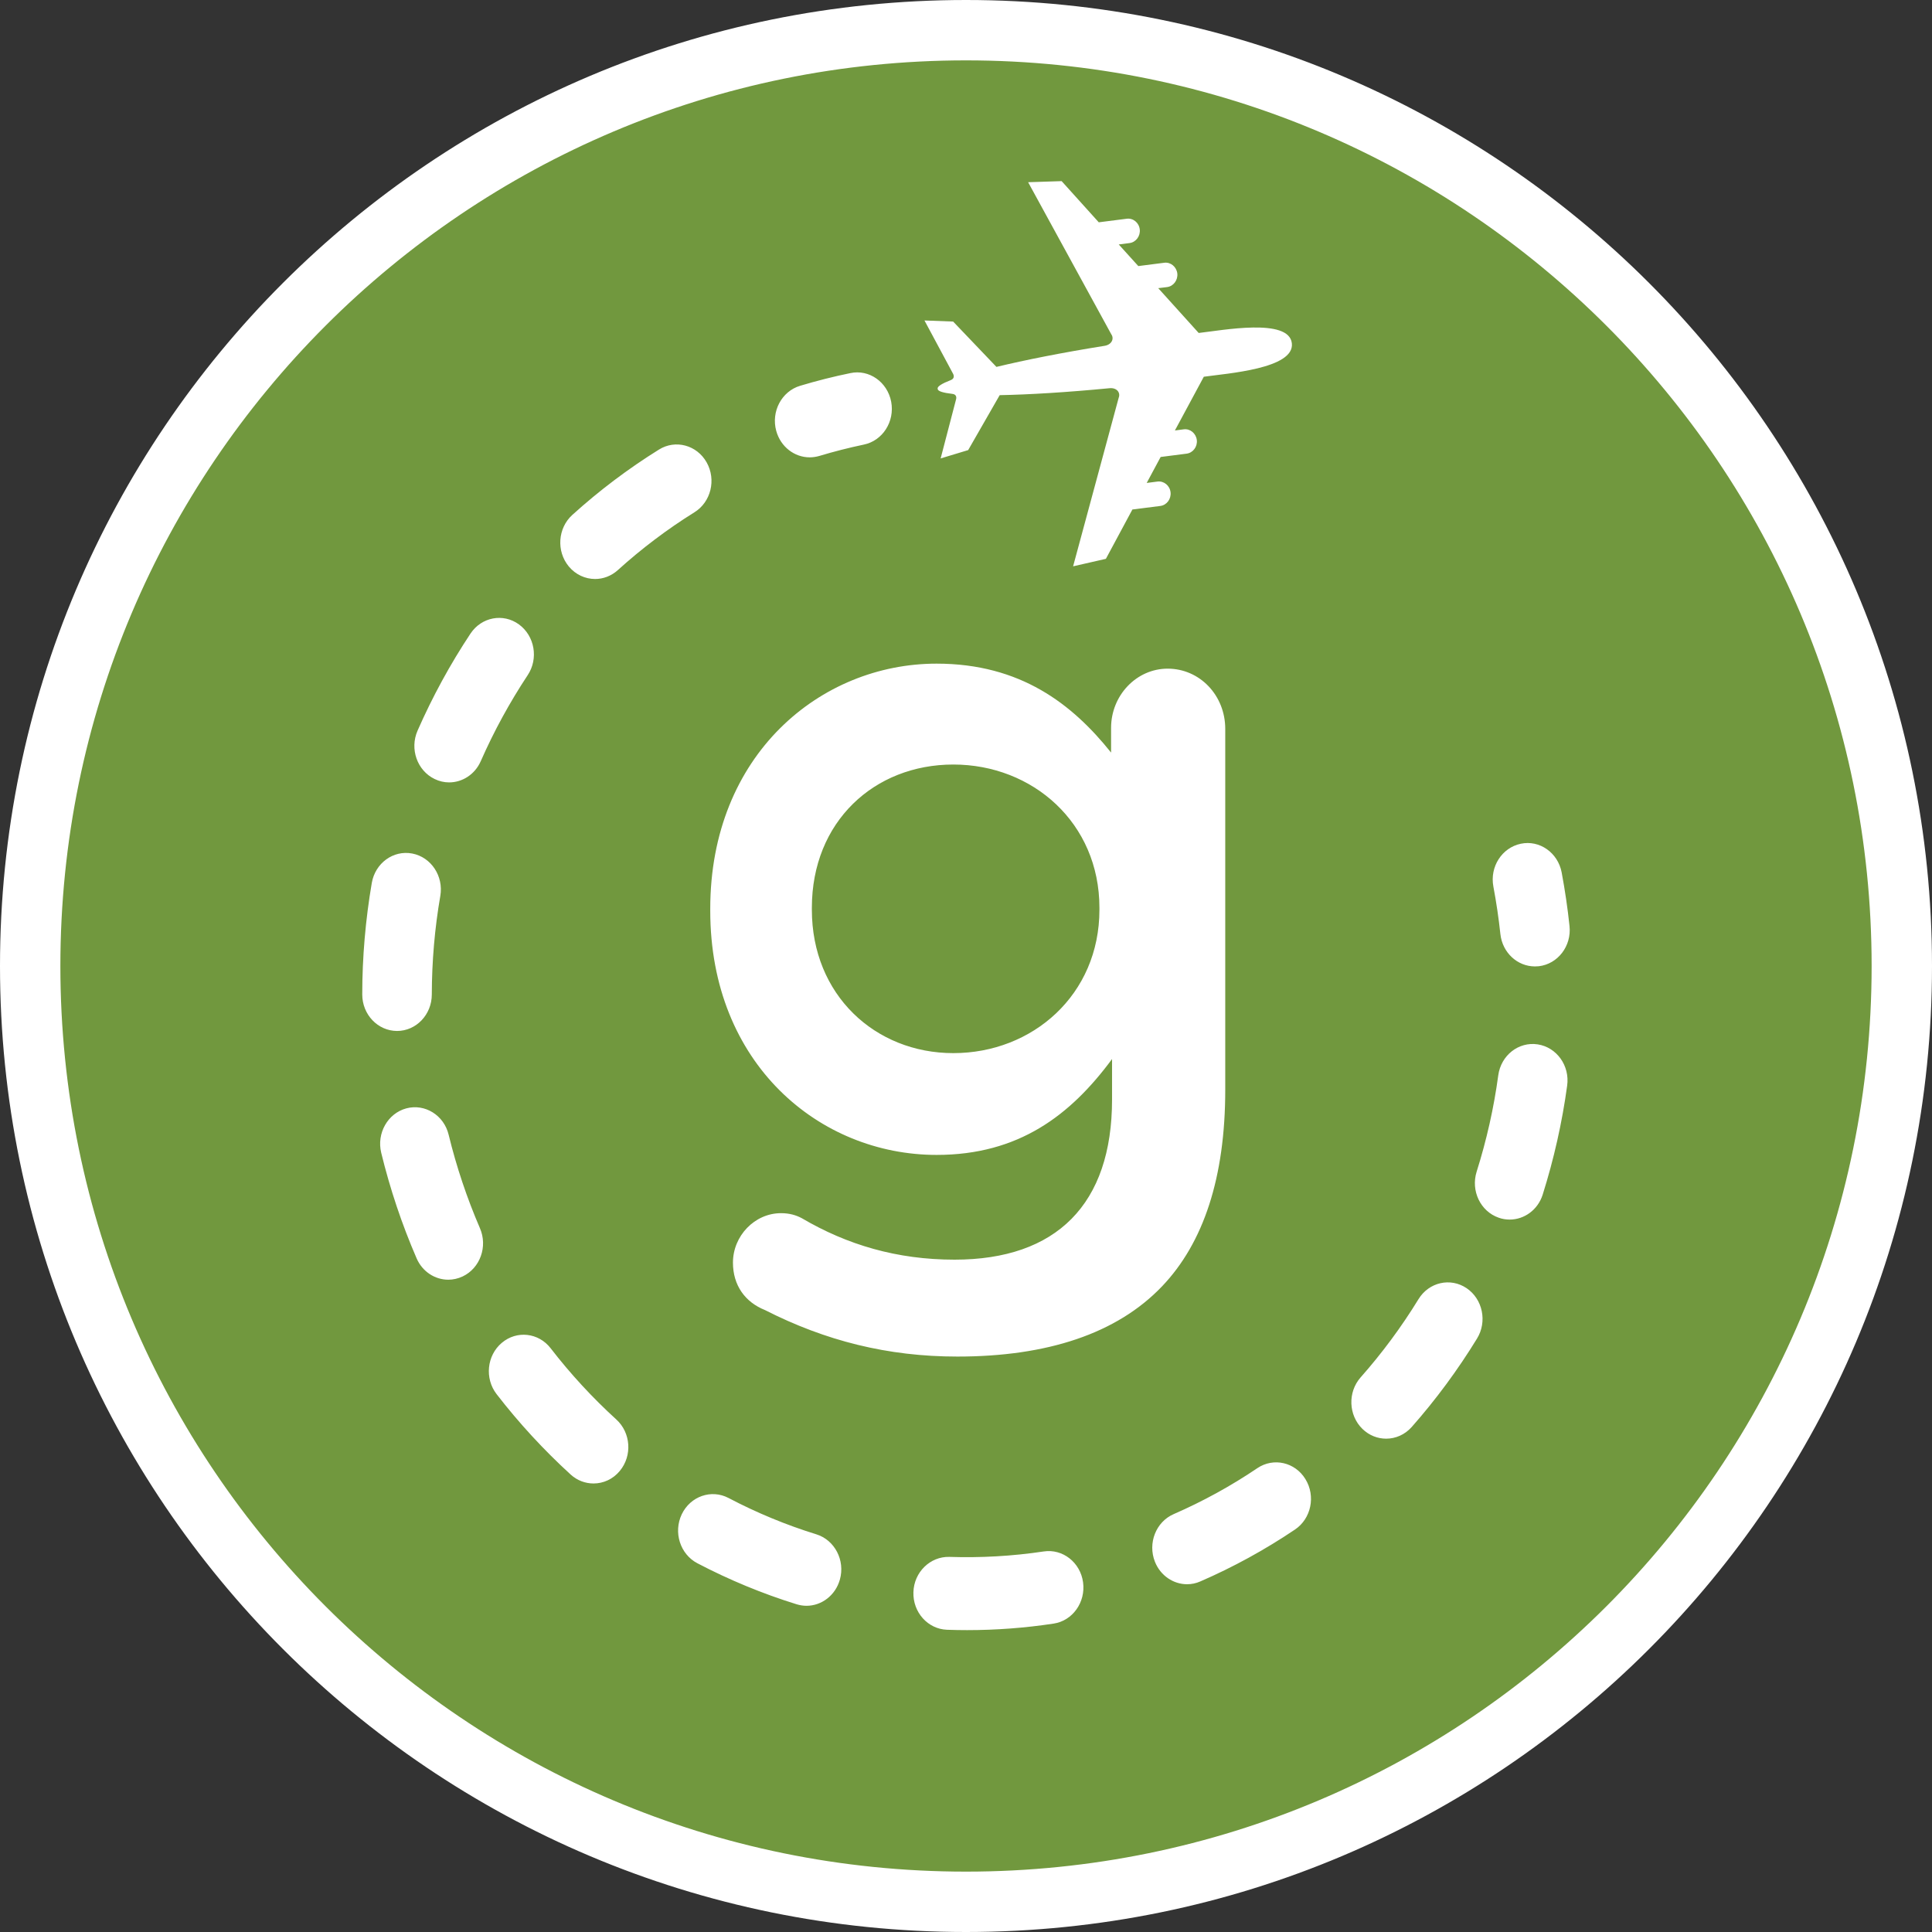 <svg width="36" height="36" viewBox="0 0 32 32" fill="none" xmlns="http://www.w3.org/2000/svg">
<rect x="0" y="0" width="32" height="32" fill="#333333" stroke="none"/>
<path d="M0.5 16C0.5 7.44 7.44 0.5 16 0.5C24.56 0.5 31.5 7.44 31.5 16C31.5 24.56 24.56 31.5 16 31.5C7.44 31.5 0.5 24.56 0.5 16Z" fill="#71983E" stroke="white"/>
<path fill-rule="evenodd" clip-rule="evenodd" d="M24.851 15.47C24.823 15.209 24.784 14.945 24.735 14.684C24.673 14.357 24.877 14.04 25.189 13.975C25.5 13.909 25.804 14.123 25.866 14.45C25.921 14.744 25.965 15.042 25.996 15.337C26.032 15.668 25.804 15.967 25.487 16.004C25.466 16.006 25.444 16.007 25.423 16.007C25.133 16.007 24.884 15.779 24.851 15.47ZM7.199 12.903C6.91 12.764 6.783 12.405 6.916 12.102C7.162 11.542 7.457 11 7.793 10.494C7.975 10.22 8.334 10.152 8.595 10.342C8.857 10.533 8.922 10.909 8.74 11.183C8.443 11.632 8.181 12.111 7.963 12.607C7.866 12.828 7.657 12.959 7.439 12.959C7.359 12.959 7.277 12.941 7.199 12.903ZM6.576 17.076H6.576C6.258 17.075 6 16.805 6 16.471C6 15.853 6.054 15.232 6.158 14.624C6.215 14.296 6.514 14.077 6.828 14.137C7.141 14.197 7.349 14.511 7.293 14.839C7.2 15.376 7.153 15.925 7.152 16.472C7.152 16.805 6.894 17.076 6.576 17.076ZM7.431 18.795C7.56 19.326 7.735 19.846 7.949 20.342C8.081 20.646 7.953 21.004 7.663 21.142C7.586 21.178 7.504 21.196 7.425 21.196C7.206 21.196 6.996 21.064 6.9 20.841C6.657 20.281 6.46 19.692 6.314 19.093C6.236 18.77 6.422 18.441 6.73 18.358C7.038 18.276 7.353 18.471 7.431 18.795ZM9.857 9.59C9.695 9.59 9.534 9.519 9.42 9.381C9.212 9.128 9.239 8.747 9.479 8.529C9.925 8.125 10.408 7.761 10.915 7.446C11.188 7.276 11.542 7.371 11.704 7.658C11.866 7.945 11.776 8.315 11.502 8.485C11.054 8.764 10.627 9.086 10.233 9.443C10.124 9.541 9.99 9.59 9.857 9.59ZM17.287 25.697C17.601 25.649 17.894 25.878 17.939 26.208C17.984 26.538 17.766 26.845 17.451 26.892C16.977 26.964 16.495 27 16.019 27C15.908 27 15.797 26.998 15.686 26.994C15.368 26.983 15.118 26.704 15.129 26.371C15.139 26.038 15.408 25.779 15.723 25.787C16.241 25.804 16.768 25.775 17.287 25.697ZM24.291 21.336C24.559 21.517 24.636 21.891 24.464 22.171C24.146 22.69 23.782 23.183 23.382 23.636C23.268 23.764 23.114 23.829 22.959 23.829C22.819 23.829 22.678 23.776 22.567 23.668C22.334 23.441 22.32 23.059 22.536 22.814C22.89 22.414 23.213 21.978 23.495 21.518C23.667 21.237 24.023 21.156 24.291 21.336ZM25.469 17.298C25.784 17.346 26.003 17.651 25.957 17.982C25.874 18.592 25.737 19.199 25.552 19.786C25.472 20.04 25.246 20.2 25.005 20.2C24.945 20.2 24.884 20.191 24.823 20.169C24.521 20.064 24.358 19.723 24.458 19.406C24.622 18.887 24.743 18.35 24.816 17.81C24.861 17.48 25.152 17.25 25.469 17.298ZM9.121 22.332C9.448 22.756 9.814 23.152 10.208 23.511C10.449 23.73 10.475 24.111 10.266 24.363C10.152 24.501 9.992 24.571 9.831 24.571C9.697 24.571 9.562 24.523 9.453 24.424C9.008 24.018 8.595 23.57 8.225 23.091C8.025 22.832 8.063 22.451 8.311 22.242C8.558 22.032 8.921 22.072 9.121 22.332ZM13.521 25.413C13.826 25.508 14.001 25.844 13.911 26.163C13.837 26.426 13.607 26.597 13.358 26.597C13.304 26.597 13.249 26.588 13.195 26.572C12.63 26.397 12.077 26.168 11.55 25.892C11.265 25.742 11.15 25.38 11.292 25.081C11.435 24.783 11.781 24.662 12.066 24.811C12.532 25.056 13.022 25.259 13.521 25.413ZM20.826 24.317C21.093 24.137 21.451 24.218 21.622 24.499C21.795 24.78 21.717 25.154 21.449 25.334C20.953 25.668 20.426 25.957 19.882 26.193C19.81 26.225 19.735 26.24 19.662 26.24C19.436 26.24 19.221 26.099 19.129 25.867C19.007 25.558 19.147 25.205 19.441 25.078C19.922 24.868 20.388 24.613 20.826 24.317ZM13.411 7.575C13.16 7.575 12.93 7.402 12.857 7.137C12.769 6.817 12.946 6.482 13.252 6.39C13.525 6.308 13.805 6.237 14.084 6.18C14.395 6.113 14.699 6.327 14.761 6.655C14.822 6.982 14.62 7.3 14.307 7.364C14.06 7.416 13.812 7.479 13.57 7.552C13.517 7.567 13.463 7.575 13.411 7.575ZM15.747 6.296C15.802 6.275 15.807 6.232 15.786 6.191L15.312 5.308L15.787 5.326L16.504 6.077C16.977 5.963 17.594 5.84 18.295 5.728C18.414 5.709 18.458 5.609 18.406 5.536L17.029 3.018L17.584 3L18.199 3.682L18.662 3.623C18.768 3.609 18.865 3.688 18.878 3.799C18.891 3.91 18.815 4.012 18.709 4.026L18.53 4.049L18.854 4.407L19.284 4.352C19.389 4.338 19.486 4.418 19.5 4.529C19.512 4.639 19.437 4.741 19.331 4.755L19.184 4.773L19.854 5.515C20.243 5.472 21.348 5.261 21.397 5.685C21.447 6.108 20.32 6.185 19.939 6.24L19.46 7.13L19.607 7.111C19.712 7.097 19.809 7.177 19.823 7.288C19.836 7.399 19.76 7.5 19.654 7.514L19.224 7.569L18.993 7.999L19.172 7.976C19.278 7.963 19.375 8.042 19.388 8.153C19.401 8.264 19.325 8.366 19.22 8.38L18.756 8.439L18.317 9.256L17.774 9.38L18.529 6.588C18.563 6.503 18.497 6.418 18.377 6.43C17.671 6.498 17.044 6.536 16.558 6.545L16.036 7.455L15.58 7.593L15.835 6.616C15.848 6.571 15.832 6.53 15.774 6.524C15.62 6.506 15.535 6.48 15.531 6.444L15.531 6.444C15.531 6.443 15.531 6.441 15.531 6.44C15.531 6.438 15.53 6.437 15.53 6.436V6.435C15.526 6.4 15.603 6.352 15.747 6.296ZM15.81 20.864C17.497 20.864 18.419 19.947 18.419 18.212V17.541C17.731 18.473 16.872 19.129 15.513 19.129C13.576 19.129 11.764 17.623 11.764 15.085V15.052C11.764 12.499 13.592 10.992 15.513 10.992C16.904 10.992 17.763 11.664 18.403 12.465V12.056C18.403 11.516 18.825 11.075 19.34 11.075C19.871 11.075 20.294 11.516 20.294 12.073V18.048C20.294 19.505 19.934 20.586 19.247 21.306C18.497 22.091 17.341 22.469 15.857 22.469C14.701 22.469 13.67 22.207 12.671 21.699C12.342 21.568 12.14 21.29 12.14 20.913C12.14 20.471 12.499 20.094 12.936 20.094C13.077 20.094 13.186 20.127 13.28 20.177C14.03 20.618 14.857 20.864 15.81 20.864ZM18.21 15.068V15.036C18.21 13.628 17.102 12.663 15.79 12.663C14.478 12.663 13.447 13.612 13.447 15.036V15.068C13.447 16.477 14.493 17.443 15.79 17.443C17.102 17.443 18.21 16.477 18.21 15.068Z" fill="white"/>
</svg>
